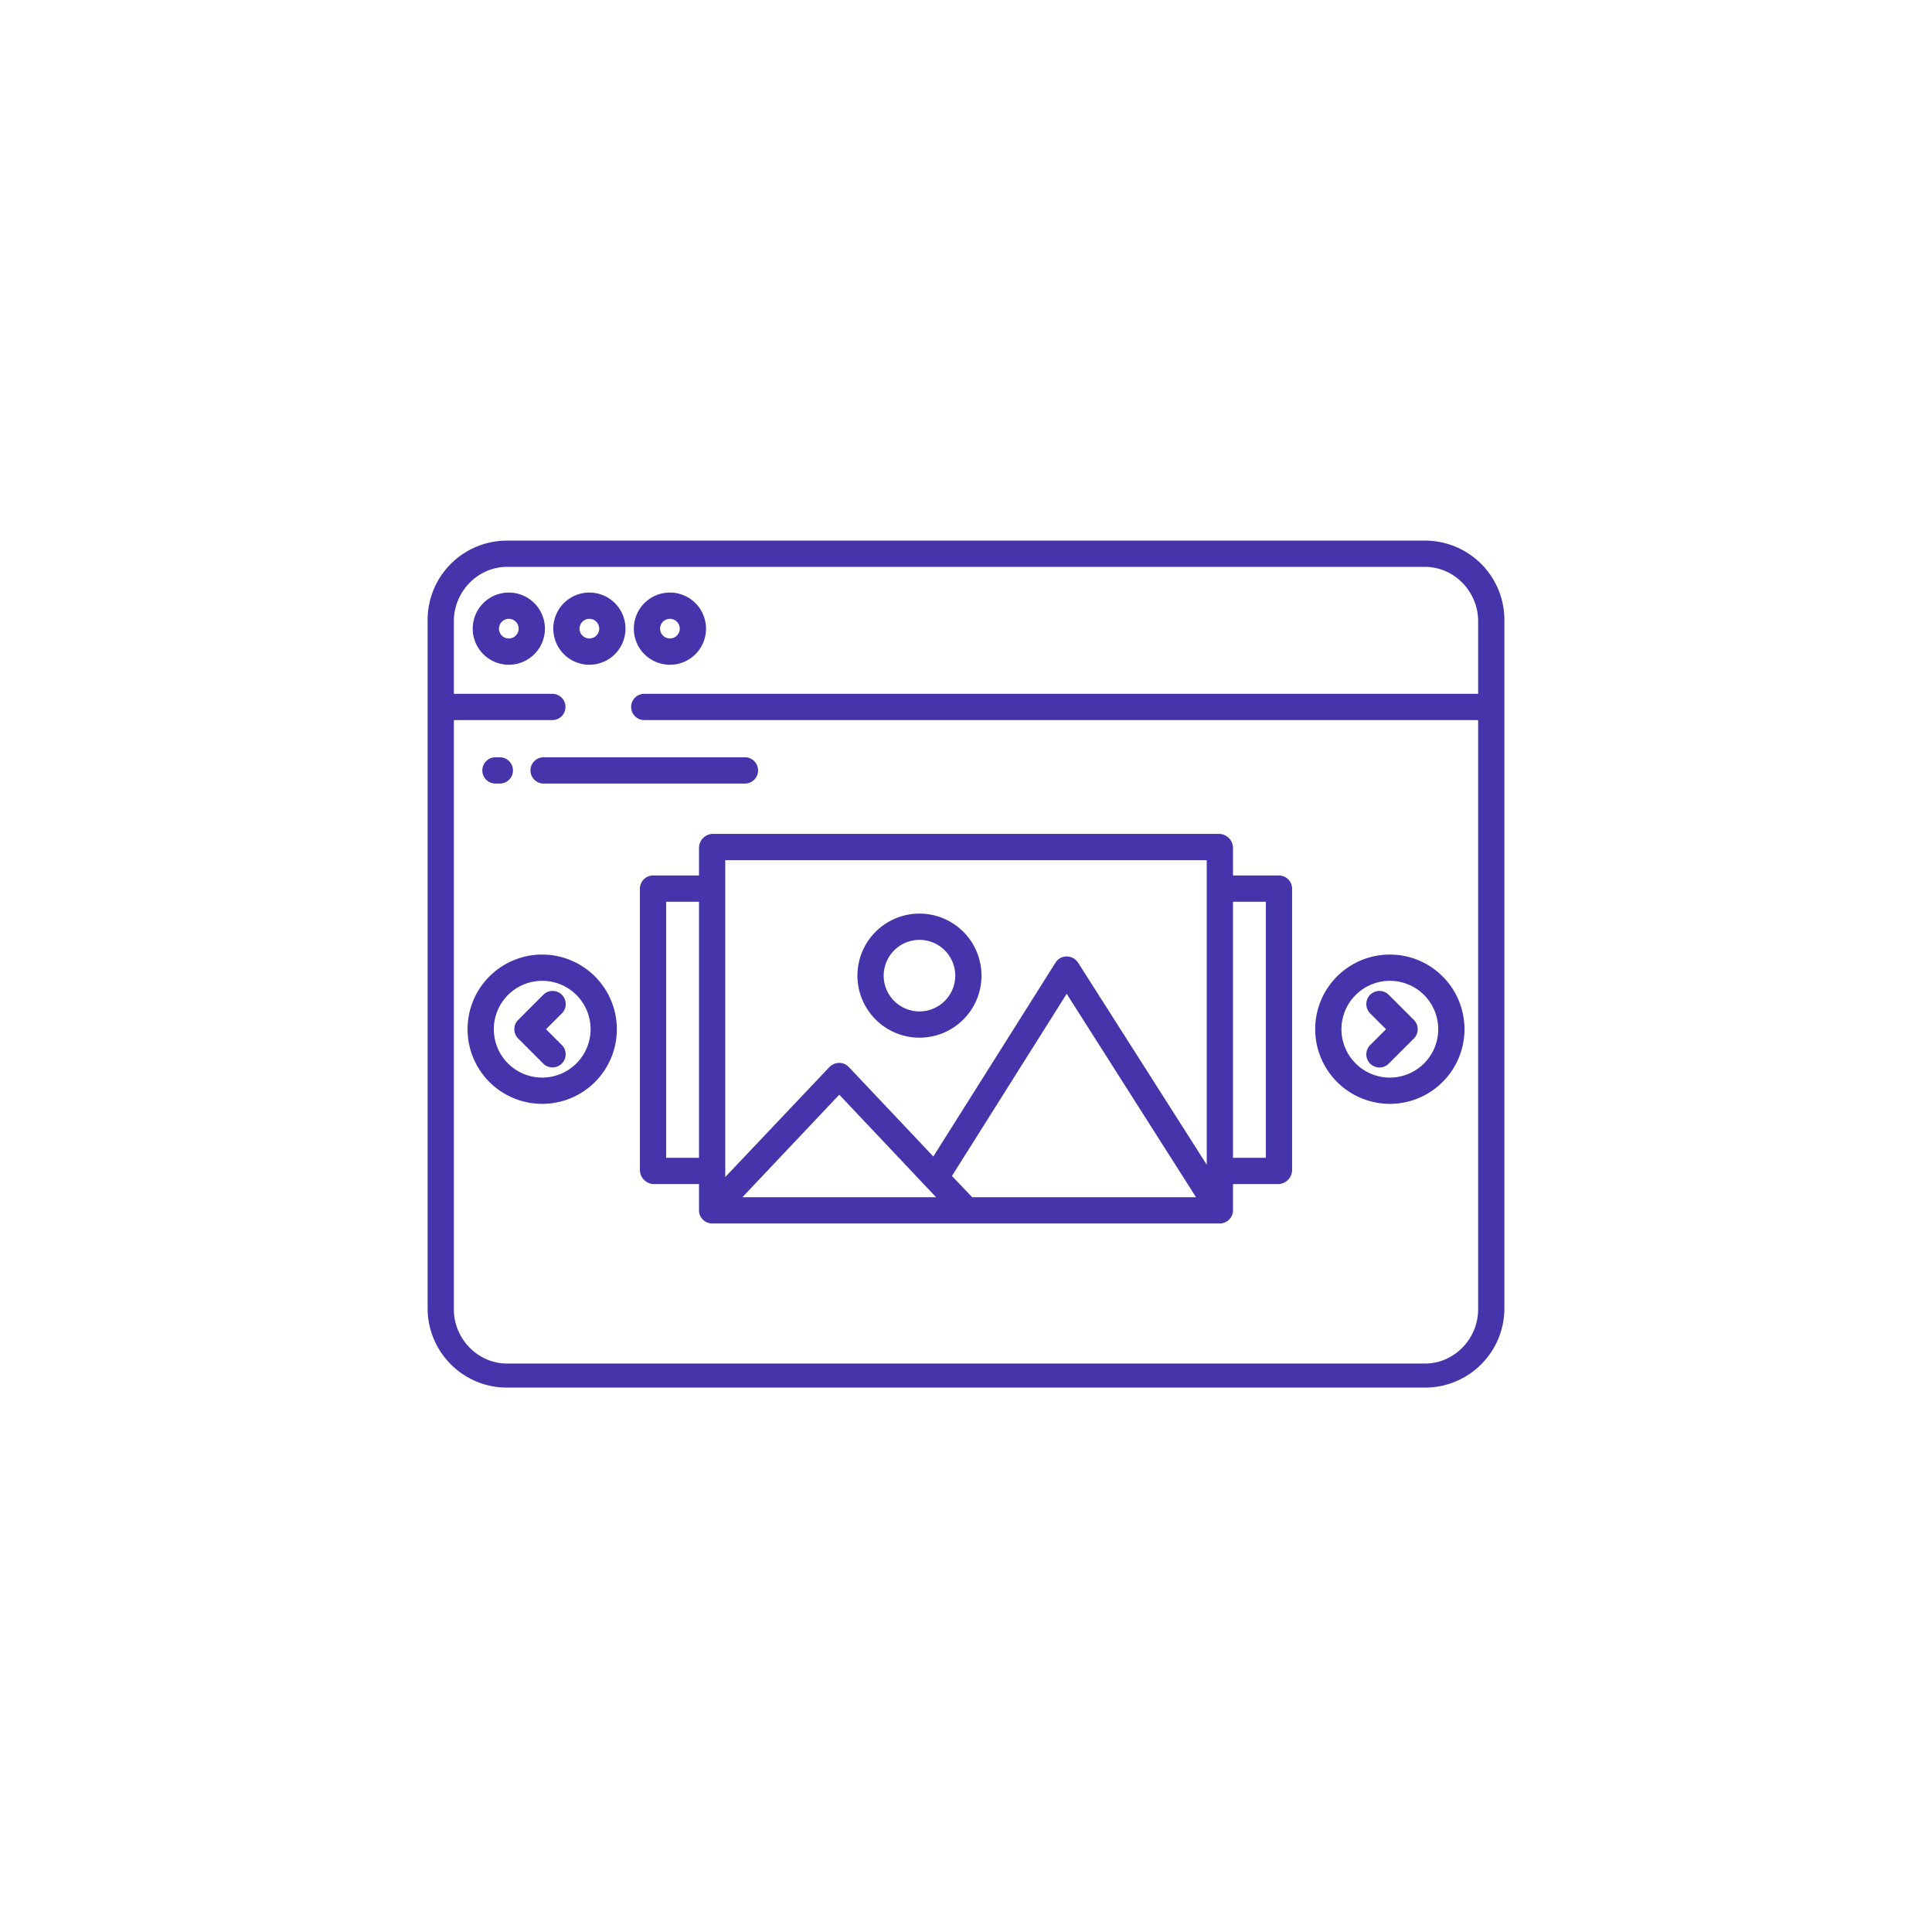 <?xml version="1.0"?>
<svg xmlns="http://www.w3.org/2000/svg" xmlns:xlink="http://www.w3.org/1999/xlink" xmlns:svgjs="http://svgjs.com/svgjs" version="1.1" width="512" height="512" x="0" y="0" viewBox="0 0 512 512" style="enable-background:new 0 0 512 512" xml:space="preserve"><g transform="matrix(0.58,0,0,0.58,107.52,107.31)"><path xmlns="http://www.w3.org/2000/svg" d="M465.749,62H46.251A36.251,36.251,0,0,0,10,98.251v314.5A36.251,36.251,0,0,0,46.251,449h419.5A36.251,36.251,0,0,0,502,412.749V98.251A36.251,36.251,0,0,0,465.749,62ZM490,132H109a6,6,0,0,0,0,12H490V413.262C490,426.634,479.121,438,465.749,438H46.271C32.9,438,22,426.634,22,413.262V144H67a6,6,0,0,0,0-12H22V98.738C22,85.366,32.9,74,46.271,74H465.749C479.121,74,490,85.366,490,98.738Z" fill="#4534aa" data-original="#000000" style=""/><path xmlns="http://www.w3.org/2000/svg" d="M47.113,85.733A16.492,16.492,0,1,0,63.6,102.225,16.51,16.51,0,0,0,47.113,85.733Zm0,20.984a4.492,4.492,0,1,1,4.491-4.492A4.5,4.5,0,0,1,47.113,106.717Z" fill="#4534aa" data-original="#000000" style=""/><path xmlns="http://www.w3.org/2000/svg" d="M100.41,102.225a16.492,16.492,0,1,0-16.492,16.492A16.51,16.51,0,0,0,100.41,102.225Zm-20.984,0a4.492,4.492,0,1,1,4.492,4.492A4.5,4.5,0,0,1,79.426,102.225Z" fill="#4534aa" data-original="#000000" style=""/><path xmlns="http://www.w3.org/2000/svg" d="M120.723,85.733a16.492,16.492,0,1,0,16.492,16.492A16.51,16.51,0,0,0,120.723,85.733Zm0,20.984a4.492,4.492,0,1,1,4.492-4.492A4.5,4.5,0,0,1,120.723,106.717Z" fill="#4534aa" data-original="#000000" style=""/><path xmlns="http://www.w3.org/2000/svg" d="M41,173h2a6,6,0,0,0,0-12H41a6,6,0,0,0,0,12Z" fill="#4534aa" data-original="#000000" style=""/><path xmlns="http://www.w3.org/2000/svg" d="M57,167a6,6,0,0,0,6,6h92a6,6,0,0,0,0-12H63A6,6,0,0,0,57,167Z" fill="#4534aa" data-original="#000000" style=""/><path xmlns="http://www.w3.org/2000/svg" d="M71.352,269.51a6,6,0,0,0-8.485,0L51.377,281a6,6,0,0,0,0,8.485l11.49,11.49a6,6,0,0,0,8.485-8.485l-7.247-7.247L71.352,278A6,6,0,0,0,71.352,269.51Z" fill="#4534aa" data-original="#000000" style=""/><path xmlns="http://www.w3.org/2000/svg" d="M62.362,251.134a34.109,34.109,0,1,0,34.109,34.109A34.147,34.147,0,0,0,62.362,251.134Zm0,56.217a22.109,22.109,0,1,1,22.109-22.108A22.134,22.134,0,0,1,62.362,307.351Z" fill="#4534aa" data-original="#000000" style=""/><path xmlns="http://www.w3.org/2000/svg" d="M440.667,300.975a6,6,0,0,0,8.486,0l11.49-11.49a6,6,0,0,0,0-8.485l-11.49-11.49A6,6,0,1,0,440.667,278l7.248,7.248-7.248,7.247A6,6,0,0,0,440.667,300.975Z" fill="#4534aa" data-original="#000000" style=""/><path xmlns="http://www.w3.org/2000/svg" d="M449.658,319.351a34.109,34.109,0,1,0-34.109-34.108A34.147,34.147,0,0,0,449.658,319.351Zm0-56.217a22.109,22.109,0,1,1-22.109,22.109A22.134,22.134,0,0,1,449.658,263.134Z" fill="#4534aa" data-original="#000000" style=""/><path xmlns="http://www.w3.org/2000/svg" d="M134,202.283V215H113.159A6.068,6.068,0,0,0,107,220.917V349.568A6.521,6.521,0,0,0,113.159,356H134v12.2a6.028,6.028,0,0,0,6.226,5.8H371.75a6.049,6.049,0,0,0,6.25-5.8V356h20.861A6.5,6.5,0,0,0,405,349.568V220.917A6.05,6.05,0,0,0,398.861,215H378V202.283A6.465,6.465,0,0,0,371.75,196H140.226A6.444,6.444,0,0,0,134,202.283ZM134,344H119V227h15ZM378,227h15V344H378ZM153.843,362l44.243-46.839L242.33,362Zm104.994,0-9.256-9.7L302,269.066,361.1,362ZM146,208H366V347.154l-58.828-92.373A6.216,6.216,0,0,0,301.983,252h-.011a5.992,5.992,0,0,0-5.065,2.8l-55.835,88.6-38.624-40.89a6,6,0,0,0-4.362-1.88,6.257,6.257,0,0,0-4.475,1.88L146,352.79Z" fill="#4534aa" data-original="#000000" style=""/><path xmlns="http://www.w3.org/2000/svg" d="M234.737,289.114a28.346,28.346,0,1,0-28.345-28.345A28.378,28.378,0,0,0,234.737,289.114Zm0-44.691a16.346,16.346,0,1,1-16.345,16.346A16.364,16.364,0,0,1,234.737,244.423Z" fill="#4534aa" data-original="#000000" style=""/></g></svg>
